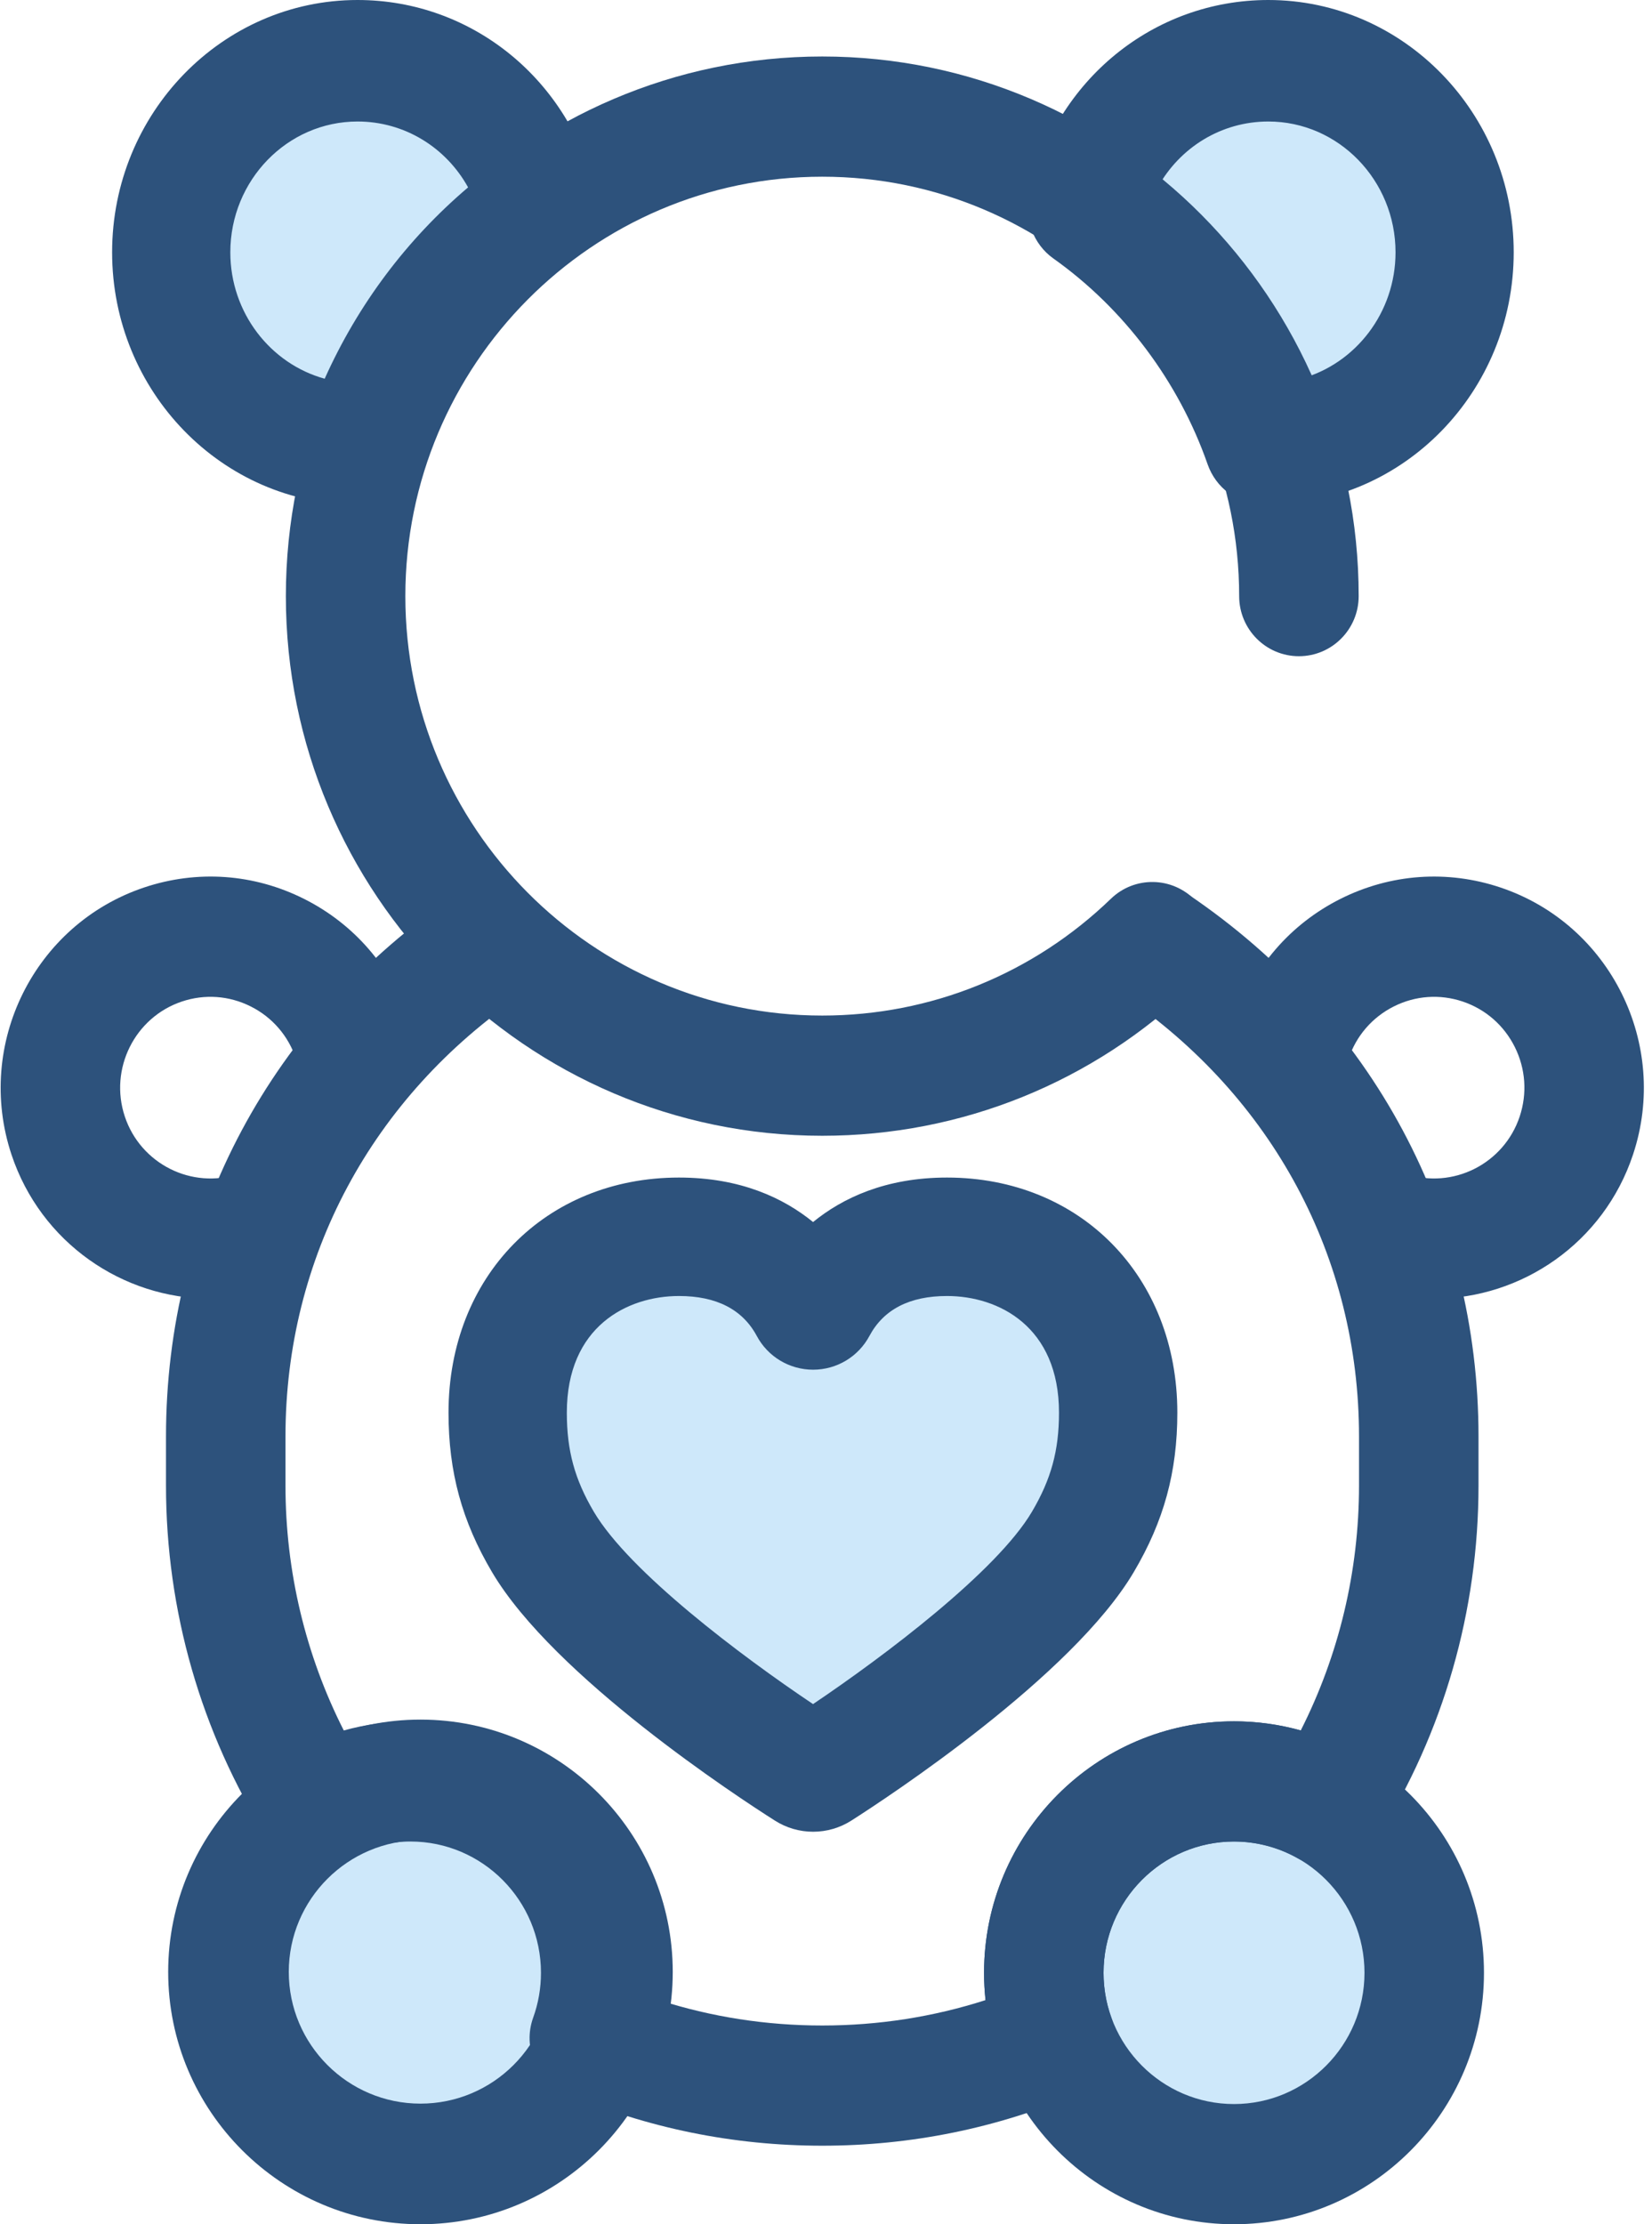 <?xml version="1.0" encoding="UTF-8"?>
<svg width="52px" height="70px" viewBox="0 0 52 70" version="1.1" xmlns="http://www.w3.org/2000/svg" xmlns:xlink="http://www.w3.org/1999/xlink">
    <!-- Generator: Sketch 48.2 (47327) - http://www.bohemiancoding.com/sketch -->
    <title>002-teddy-bear</title>
    <desc>Created with Sketch.</desc>
    <defs></defs>
    <g id="Extra-large-≥1200px" stroke="none" stroke-width="1" fill="none" fill-rule="evenodd" transform="translate(-1234, -290)">
        <g id="SudheaderIcons" transform="translate(0, 241)" fill-rule="nonzero">
            <g id="SavedChilds" transform="translate(1234, 40)">
                <g id="002-teddy-bear" transform="translate(0, 9)">
                    <path d="M12.006,13.525 C13.08,10.572 15.074,8.053 17.647,6.299 C17.029,3.701 14.667,1.765 11.844,1.765 C8.552,1.765 5.882,4.398 5.882,7.647 C5.882,10.896 8.552,13.529 11.844,13.529 C11.898,13.529 11.952,13.527 12.006,13.525 Z" id="Shape" fill="#CEE8FA"></path>
                    <path d="M11.255,15.882 C6.995,15.882 3.529,12.32 3.529,7.941 C3.529,3.563 6.995,0 11.255,0 C14.86,0 17.952,2.518 18.774,6.123 C18.949,6.889 18.65,7.687 18.02,8.134 C15.797,9.712 14.072,12.012 13.164,14.612 C12.905,15.356 12.227,15.859 11.458,15.878 L11.421,15.879 C11.366,15.881 11.31,15.882 11.255,15.882 Z M11.255,3.824 C9.046,3.824 7.25,5.671 7.25,7.941 C7.25,9.843 8.512,11.449 10.22,11.919 C11.267,9.585 12.801,7.539 14.734,5.897 C14.038,4.637 12.729,3.824 11.255,3.824 Z" id="Shape" fill="#2D527C"></path>
                    <path d="M39.92,1.765 C37.098,1.765 34.735,3.701 34.118,6.3 C36.691,8.053 38.684,10.572 39.759,13.525 C39.813,13.527 39.866,13.529 39.92,13.529 C43.213,13.529 45.882,10.896 45.882,7.647 C45.882,4.398 43.213,1.765 39.92,1.765 Z" id="Shape" fill="#CEE8FA"></path>
                    <path d="M39.922,15.882 C39.866,15.882 39.811,15.881 39.756,15.879 L39.718,15.878 C38.95,15.859 38.272,15.356 38.012,14.612 C37.104,12.013 35.38,9.712 33.156,8.134 C32.527,7.687 32.228,6.889 32.402,6.123 C33.225,2.518 36.317,0 39.922,0 C44.182,0 47.647,3.562 47.647,7.941 C47.647,12.32 44.182,15.882 39.922,15.882 Z M36.442,5.897 C38.376,7.539 39.91,9.585 40.956,11.919 C42.665,11.449 43.927,9.843 43.927,7.941 C43.927,5.671 42.13,3.824 39.922,3.824 C38.447,3.824 37.139,4.637 36.442,5.897 Z" id="Shape" fill="#2D527C"></path>
                    <circle id="Oval" fill="#CEE8FA" cx="12.941" cy="61.765" r="5.882"></circle>
                    <path d="M13.235,70 C8.857,70 5.294,66.437 5.294,62.059 C5.294,57.68 8.857,54.118 13.235,54.118 C17.614,54.118 21.176,57.68 21.176,62.059 C21.176,66.437 17.614,70 13.235,70 Z M13.235,57.914 C10.95,57.914 9.09,59.773 9.09,62.059 C9.09,64.345 10.95,66.204 13.235,66.204 C15.521,66.204 17.38,64.345 17.38,62.059 C17.38,59.773 15.521,57.914 13.235,57.914 Z" id="Shape" fill="#2D527C"></path>
                    <circle id="Oval" fill="#CEE8FA" cx="38.824" cy="61.765" r="5.882"></circle>
                    <g id="Group" transform="translate(0, 1.765)" fill="#2D527C">
                        <path d="M38.843,68.235 C34.505,68.235 30.975,64.685 30.975,60.321 C30.975,55.957 34.505,52.407 38.843,52.407 C43.182,52.407 46.711,55.957 46.711,60.321 C46.711,64.685 43.182,68.235 38.843,68.235 Z M38.843,56.19 C36.578,56.19 34.736,58.043 34.736,60.321 C34.736,62.599 36.578,64.452 38.843,64.452 C41.108,64.452 42.95,62.599 42.95,60.321 C42.95,58.043 41.108,56.19 38.843,56.19 Z" id="Shape"></path>
                        <path d="M45.136,39.107 C44.444,39.107 43.741,38.996 43.049,38.764 C42.064,38.433 41.532,37.361 41.862,36.371 C42.19,35.38 43.255,34.845 44.241,35.176 C45.726,35.675 47.34,34.866 47.836,33.371 C48.076,32.647 48.022,31.872 47.683,31.189 C47.344,30.507 46.762,29.997 46.042,29.755 C45.322,29.513 44.552,29.568 43.873,29.909 C43.194,30.25 42.687,30.836 42.447,31.56 C42.118,32.551 41.053,33.085 40.067,32.754 C39.082,32.423 38.551,31.352 38.88,30.361 C39.439,28.679 40.615,27.316 42.193,26.524 C43.771,25.732 45.562,25.605 47.234,26.167 C50.687,27.328 52.557,31.097 51.403,34.57 C50.481,37.347 47.899,39.107 45.136,39.107 Z" id="Shape"></path>
                        <path d="M6.628,39.107 C3.865,39.107 1.284,37.347 0.361,34.57 C-0.792,31.097 1.078,27.328 4.531,26.167 C6.203,25.605 7.993,25.731 9.571,26.524 C11.149,27.316 12.326,28.679 12.885,30.361 C13.214,31.352 12.682,32.423 11.697,32.754 C10.712,33.085 9.647,32.551 9.318,31.56 C9.077,30.836 8.571,30.249 7.892,29.909 C7.213,29.568 6.443,29.513 5.723,29.755 C4.237,30.255 3.432,31.877 3.928,33.371 C4.425,34.866 6.038,35.675 7.523,35.176 C8.508,34.844 9.574,35.379 9.903,36.37 C10.232,37.361 9.7,38.433 8.715,38.764 C8.024,38.996 7.32,39.107 6.628,39.107 Z" id="Shape"></path>
                        <path d="M25.882,33.979 C16.572,33.979 8.998,26.36 8.998,16.996 C8.998,7.631 16.572,0.013 25.882,0.013 C35.192,0.013 42.767,7.631 42.767,16.996 C42.767,18.04 41.924,18.887 40.886,18.887 C39.848,18.887 39.005,18.04 39.005,16.996 C39.005,9.717 33.118,3.796 25.882,3.796 C18.646,3.796 12.759,9.717 12.759,16.996 C12.759,24.274 18.646,30.196 25.882,30.196 C29.286,30.196 32.513,28.89 34.968,26.52 C35.717,25.796 36.908,25.82 37.627,26.574 C38.346,27.328 38.322,28.525 37.573,29.249 C34.414,32.299 30.262,33.979 25.882,33.979 Z" id="Shape"></path>
                        <path d="M25.882,65.763 C23.085,65.763 20.371,65.21 17.816,64.119 C16.895,63.726 16.442,62.677 16.783,61.732 C16.946,61.281 17.028,60.806 17.028,60.322 C17.028,58.044 15.186,56.19 12.921,56.19 C12.22,56.19 11.528,56.372 10.92,56.714 C10.047,57.206 8.946,56.925 8.411,56.075 C6.327,52.759 5.225,48.924 5.225,44.985 L5.225,43.444 C5.225,36.544 8.546,30.333 14.337,26.4 C15.198,25.815 16.367,26.044 16.948,26.91 C17.529,27.775 17.302,28.951 16.441,29.536 C11.703,32.753 8.986,37.822 8.986,43.443 L8.986,44.985 C8.986,47.681 9.616,50.318 10.821,52.695 C11.503,52.505 12.21,52.407 12.921,52.407 C17.26,52.407 20.789,55.957 20.789,60.321 C20.789,60.61 20.774,60.896 20.743,61.181 C22.396,61.712 24.118,61.98 25.882,61.98 C27.645,61.98 29.368,61.712 31.021,61.181 C30.99,60.896 30.975,60.61 30.975,60.321 C30.975,55.957 34.504,52.407 38.843,52.407 C39.554,52.407 40.261,52.505 40.943,52.695 C42.147,50.318 42.778,47.681 42.778,44.985 L42.778,43.443 C42.778,37.822 40.061,32.753 35.323,29.536 C34.462,28.951 34.235,27.775 34.816,26.91 C35.397,26.044 36.566,25.816 37.427,26.4 C43.218,30.332 46.539,36.544 46.539,43.444 L46.539,44.985 C46.539,48.924 45.438,52.759 43.353,56.075 C42.818,56.925 41.717,57.206 40.844,56.714 C40.236,56.372 39.543,56.19 38.843,56.19 C36.578,56.19 34.736,58.044 34.736,60.322 C34.736,60.806 34.818,61.281 34.981,61.732 C35.322,62.677 34.868,63.726 33.948,64.119 C31.393,65.21 28.679,65.763 25.882,65.763 Z" id="Shape"></path>
                    </g>
                    <path d="M21.918,38.824 C24.46,38.824 25.601,40.252 26.05,41.091 C26.106,41.196 26.259,41.196 26.315,41.091 C26.762,40.252 27.897,38.824 30.439,38.824 C33.335,38.824 35.882,40.805 35.882,44.424 C35.882,45.888 35.585,47.142 34.758,48.542 C33.075,51.395 27.528,55.093 26.389,55.822 C26.263,55.902 26.103,55.903 25.977,55.822 C24.837,55.097 19.289,51.417 17.592,48.542 C16.766,47.142 16.471,45.888 16.471,44.424 C16.471,40.805 19.022,38.824 21.918,38.824 Z" id="Shape" fill="#CEE8FA"></path>
                    <path d="M25.594,57.647 C25.168,57.647 24.752,57.526 24.392,57.297 C23.248,56.571 17.438,52.777 15.488,49.477 C14.54,47.874 14.118,46.326 14.118,44.458 C14.118,40.171 17.169,37.059 21.373,37.059 C23.311,37.059 24.669,37.707 25.593,38.459 C26.514,37.708 27.871,37.059 29.808,37.059 C34.01,37.059 37.059,40.171 37.059,44.458 C37.059,46.324 36.636,47.872 35.687,49.477 C33.751,52.753 27.945,56.564 26.8,57.295 C26.44,57.525 26.022,57.647 25.594,57.647 Z M21.373,40.787 C19.744,40.787 17.842,41.748 17.842,44.458 C17.842,45.652 18.089,46.557 18.693,47.579 C19.811,49.47 23.336,52.119 25.592,53.63 C27.848,52.111 31.372,49.455 32.481,47.579 C33.086,46.554 33.334,45.65 33.334,44.458 C33.334,41.748 31.434,40.787 29.808,40.787 C28.633,40.787 27.813,41.209 27.368,42.042 C27.018,42.698 26.338,43.106 25.594,43.106 C24.851,43.106 24.171,42.699 23.821,42.044 C23.374,41.21 22.55,40.787 21.373,40.787 Z" id="Shape" fill="#2D527C"></path>
                </g>
            </g>
        </g>
    </g>
</svg>